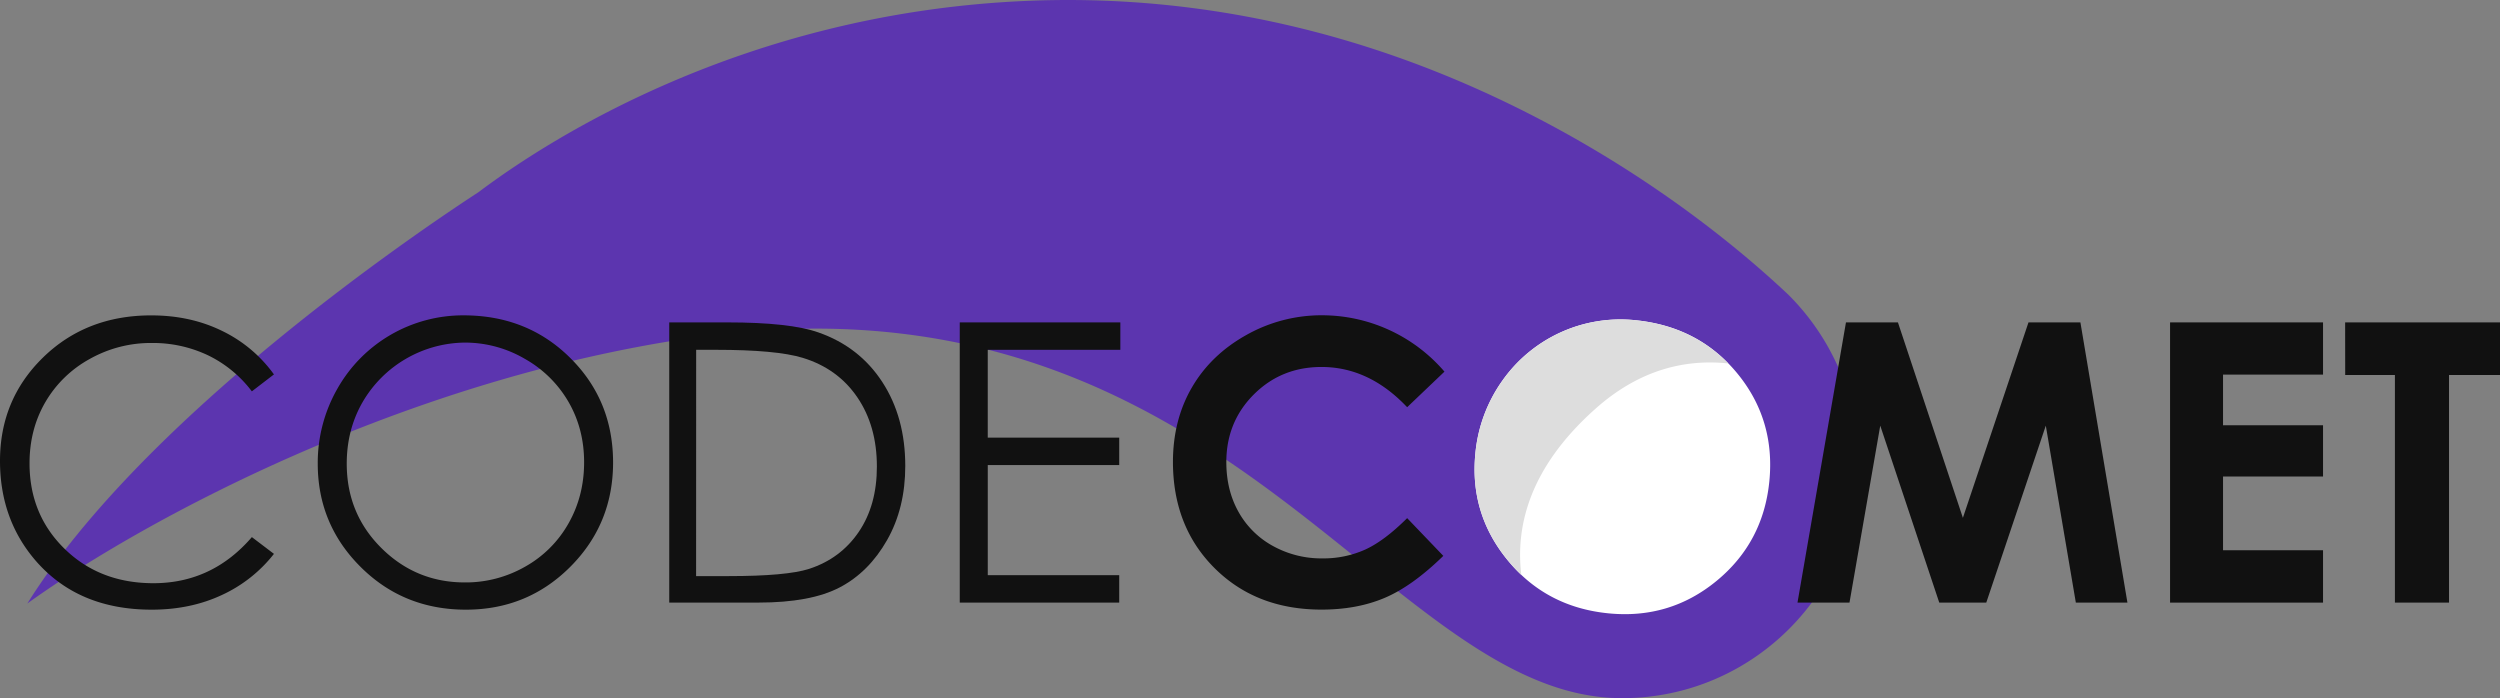 <svg xmlns="http://www.w3.org/2000/svg" viewBox="0 0 1979.63 552.83"><rect x="0" y="0" width="1979.63" height="552.83" fill="#808080" stroke="none"/><defs><style>.cls-1{fill:#5c35af;}.cls-2{fill:#fff;}.cls-3{fill:#ddd;}.cls-4{fill:#111;}.cls-5{fill:none;}</style></defs><title>logo-light</title><g id="Layer_2" data-name="Layer 2"><g id="logo-light"><g id="Comet"><path class="cls-1" d="M1301.4,552.83c-1.59,0-3.19,0-4.79-.07l-3.66-.14c-32.79-1.72-66-13.69-104.4-37.68-31.13-19.45-62.69-44.85-96.11-71.73-101.34-81.55-227.45-183-430-183a684.54,684.54,0,0,0-99.18,7.52c-225.31,33.15-430.16,142-524.87,210.16C131.2,329.54,348.33,183,395.28,152.41l.34-.22.32-.24C451.44,110.22,604.2,12,823.4,1c12.86-.64,25.88-1,38.72-1C994.92,0,1125,34.06,1248.73,101.23c67.46,36.62,131.06,82.26,184,132a189.63,189.63,0,0,1,47.17,77.58,185.52,185.52,0,0,1,8.31,54.63V366C1488.17,469,1404.38,552.83,1301.4,552.83Z" transform="translate(-16.74)"/><path class="cls-2" d="M1417.79,381.23q-4.85,48.48-41.93,78.88t-85.61,25.55q-49.1-4.91-79.54-41.9T1185,359a118.12,118.12,0,0,1,21.29-57.47,114.36,114.36,0,0,1,105.29-48q50.18,5,80.62,41.87T1417.79,381.23Z" transform="translate(-16.74)"/><path class="cls-3" d="M1385.34,287.8c-33.49-3.56-69.94,4.44-105.22,35.86-54,48.07-63.09,95.16-58.72,131.57a123.23,123.23,0,0,1-10.69-11.47q-30.43-37-25.67-84.72a118.12,118.12,0,0,1,21.29-57.47,114.36,114.36,0,0,1,105.29-48Q1356.32,258.05,1385.34,287.8Z" transform="translate(-16.74)"/></g><g id="Text"><path class="cls-4" d="M233.66,296.48,216.17,309.9a95.69,95.69,0,0,0-34.77-28.58,101.72,101.72,0,0,0-44.58-9.73,98.62,98.62,0,0,0-49.18,12.74,91.55,91.55,0,0,0-35.07,34.24q-12.45,21.51-12.44,48.35,0,40.59,27.83,67.73t70.22,27.16q46.6,0,78-36.51l17.49,13.28a111.75,111.75,0,0,1-41.4,32.65q-24.82,11.55-55.44,11.54Q78.59,482.77,45,444,16.75,411.27,16.74,365q0-48.72,34.17-82t85.61-33.26q31.06,0,56.11,12.3A108.76,108.76,0,0,1,233.66,296.48Z" transform="translate(-16.74)"/><path class="cls-4" d="M383.83,249.71q50.42,0,84.38,33.64t34,82.82q0,48.72-33.89,82.66t-82.65,33.94q-49.35,0-83.32-33.79t-34-81.76a118.25,118.25,0,0,1,15.47-59.28,114.27,114.27,0,0,1,100-58.23Zm1,21.57a94.77,94.77,0,0,0-81.13,47.41q-12.39,21.74-12.39,48.46,0,39.56,27.42,66.8t66.1,27.25a94.83,94.83,0,0,0,47.82-12.53,89.63,89.63,0,0,0,34.3-34.27q12.31-21.73,12.32-48.31,0-26.41-12.32-47.78a92,92,0,0,0-34.67-34.19A93.81,93.81,0,0,0,384.81,271.28Z" transform="translate(-16.74)"/><path class="cls-4" d="M546.68,477.19V255.29h46q49.79,0,72.26,8,32.28,11.31,50.46,39.22T733.58,369q0,33.35-14.41,58.68t-37.41,37.41q-23,12.08-64.49,12.07Zm21.27-21h25.64q46,0,63.81-5.72,25-8.14,39.37-29.32t14.33-51.77q0-32.1-15.54-54.86t-43.29-31.2Q631.45,277,583.63,277H568Z" transform="translate(-16.74)"/><path class="cls-4" d="M776.72,255.29H903.89V277h-105v69.54H903v21.72H798.9v87.19H903v21.72H776.72Z" transform="translate(-16.74)"/><path class="cls-4" d="M1160.53,294.29,1131,322.45q-30.15-31.86-67.83-31.86-31.8,0-53.58,21.75t-21.78,53.6q0,22.2,9.65,39.41a69.07,69.07,0,0,0,27.28,27,79.26,79.26,0,0,0,39.19,9.82,80.65,80.65,0,0,0,33.61-6.88q15.21-6.85,33.46-25l28.63,29.88q-24.58,24-46.46,33.27t-49.93,9.28q-51.75,0-84.7-32.81t-33-84.09q0-33.19,15-59t43-41.48a121.2,121.2,0,0,1,60.26-15.69,127.93,127.93,0,0,1,96.7,44.58Z" transform="translate(-16.74)"/><path class="cls-5" d="M1302.25,249.71q47.09,0,81,34.09t33.89,83.12q0,48.58-33.44,82.21t-81.13,33.64q-50,0-83-34.54t-33.06-82.06a115,115,0,0,1,15.4-58.53,116.19,116.19,0,0,1,100.38-57.93ZM1301.8,291q-30.81,0-51.8,21.43t-21,54.45q0,36.81,26.43,58.23a72.45,72.45,0,0,0,47.11,16.74q30,0,51.19-21.72t21.14-53.55q0-31.68-21.29-53.63T1301.8,291Z" transform="translate(-16.74)"/><path class="cls-4" d="M1478.47,255.29h41.15l51.44,154.77L1623,255.29h41.12l37.23,221.9h-40.85l-23.79-140.14-47.14,140.14h-37.22l-46.73-140.14-24.36,140.14h-41.18Z" transform="translate(-16.74)"/><path class="cls-4" d="M1735.11,255.29h121.13v41.34h-79.19v40.12h79.19v40.58h-79.19v58.38h79.19v41.48H1735.11Z" transform="translate(-16.74)"/><path class="cls-4" d="M1873.74,255.29h122.64v41.64H1956V477.19h-42.84V296.93h-39.37Z" transform="translate(-16.74)"/></g></g></g></svg>